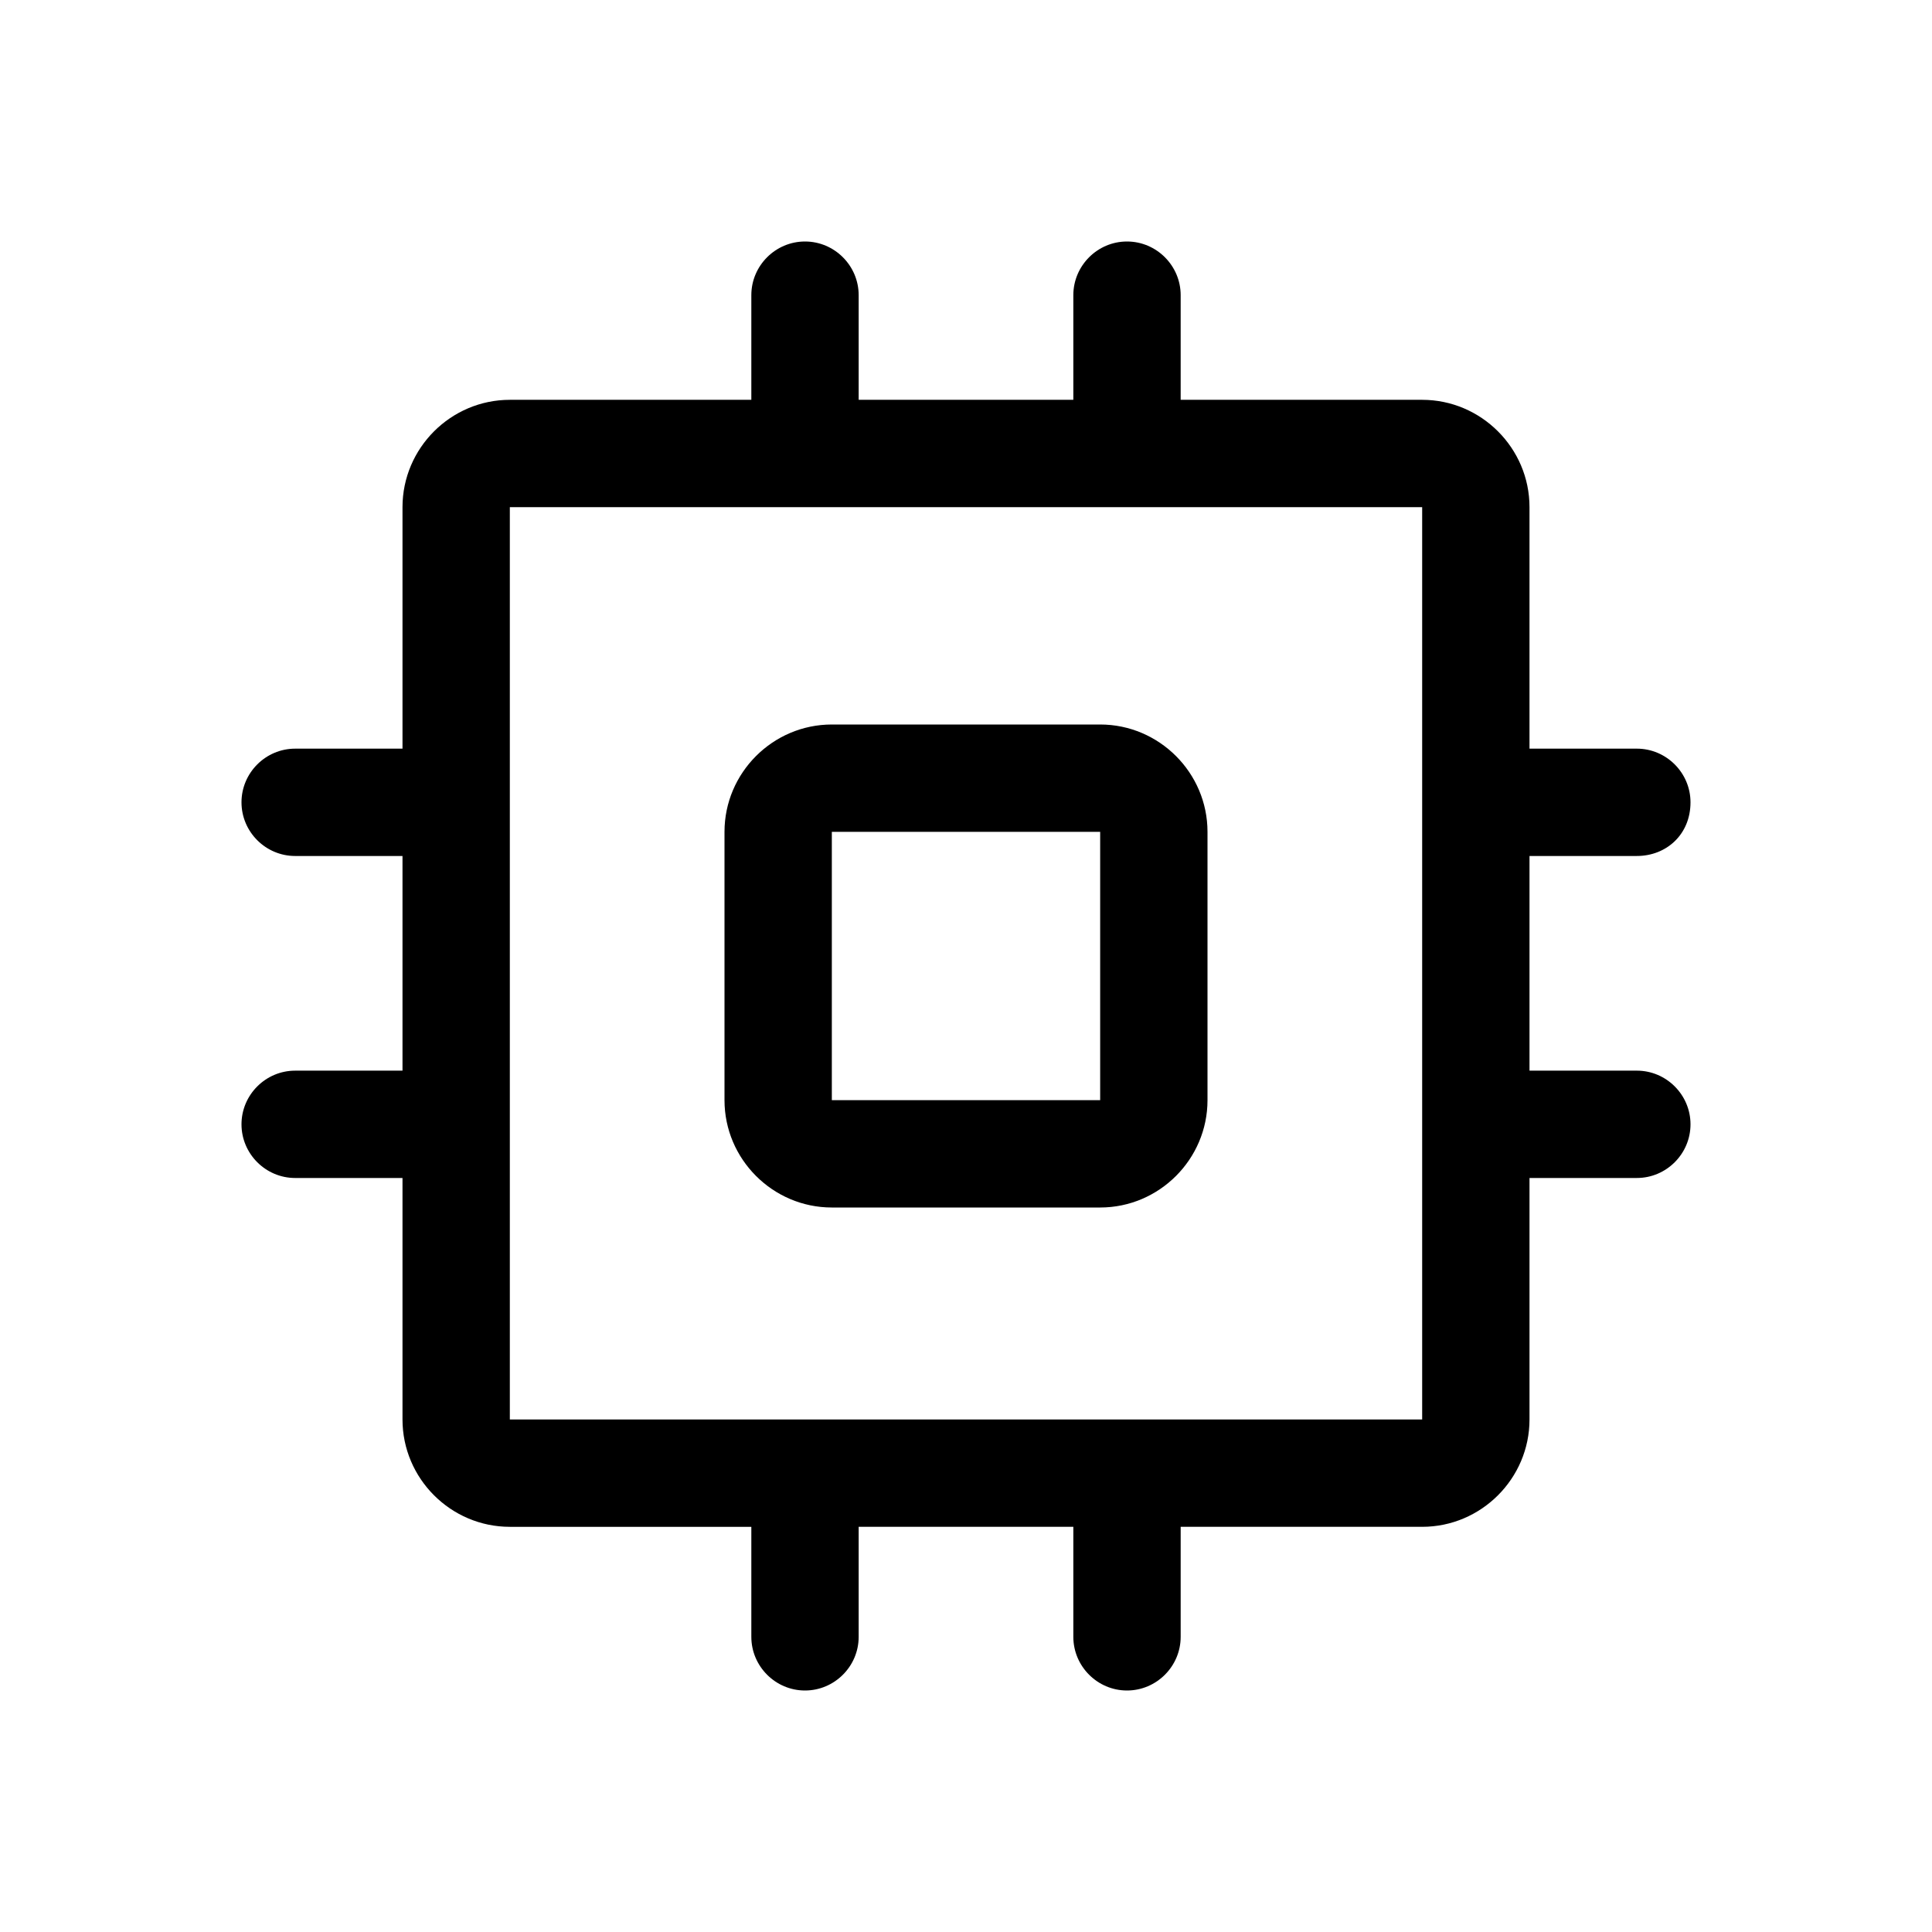 <?xml version="1.0" encoding="utf-8"?>
<!-- Generator: Adobe Illustrator 24.0.0, SVG Export Plug-In . SVG Version: 6.00 Build 0)  -->
<svg version="1.1" id="Layer_1" xmlns="http://www.w3.org/2000/svg" xmlns:xlink="http://www.w3.org/1999/xlink" x="0px" y="0px"
	 viewBox="0 0 72 72" style="enable-background:new 0 0 72 72;" xml:space="preserve">
<style type="text/css">
	.st0{fill:none;}
</style>
<path class="st0" d="M0,0h72v72H0V0z"/>
<g>
	<path d="M63,29.9L63,29.9c0-1.1-0.9-2-2-2h-4v-9c0-2.2-1.8-4-4-4h-9V11c0-1.1-0.9-2-2-2h0c-1.1,0-2,0.9-2,2v3.9h-8V11
		c0-1.1-0.9-2-2-2h0c-1.1,0-2,0.9-2,2v3.9h-9c-2.2,0-4,1.8-4,4v9h-4c-1.1,0-2,0.9-2,2v0c0,1.1,0.9,2,2,2h4v8h-4c-1.1,0-2,0.9-2,2v0
		c0,1.1,0.9,2,2,2h4v9c0,2.2,1.8,4,4,4h9V61c0,1.1,0.9,2,2,2h0c1.1,0,2-0.9,2-2v-4.1h8V61c0,1.1,0.9,2,2,2h0c1.1,0,2-0.9,2-2v-4.1h9
		c2.2,0,4-1.8,4-4v-9h4c1.1,0,2-0.9,2-2v0c0-1.1-0.9-2-2-2h-4v-8h4C62.1,31.9,63,31.1,63,29.9z M53,52.9H19v-34h34V52.9z"/>
	<path d="M41,27H31c-2.2,0-4,1.8-4,4v10c0,2.2,1.8,4,4,4h10c2.2,0,4-1.8,4-4V31C45,28.8,43.2,27,41,27z M41,41H31V31h10V41z"/>
</g>
</svg>
